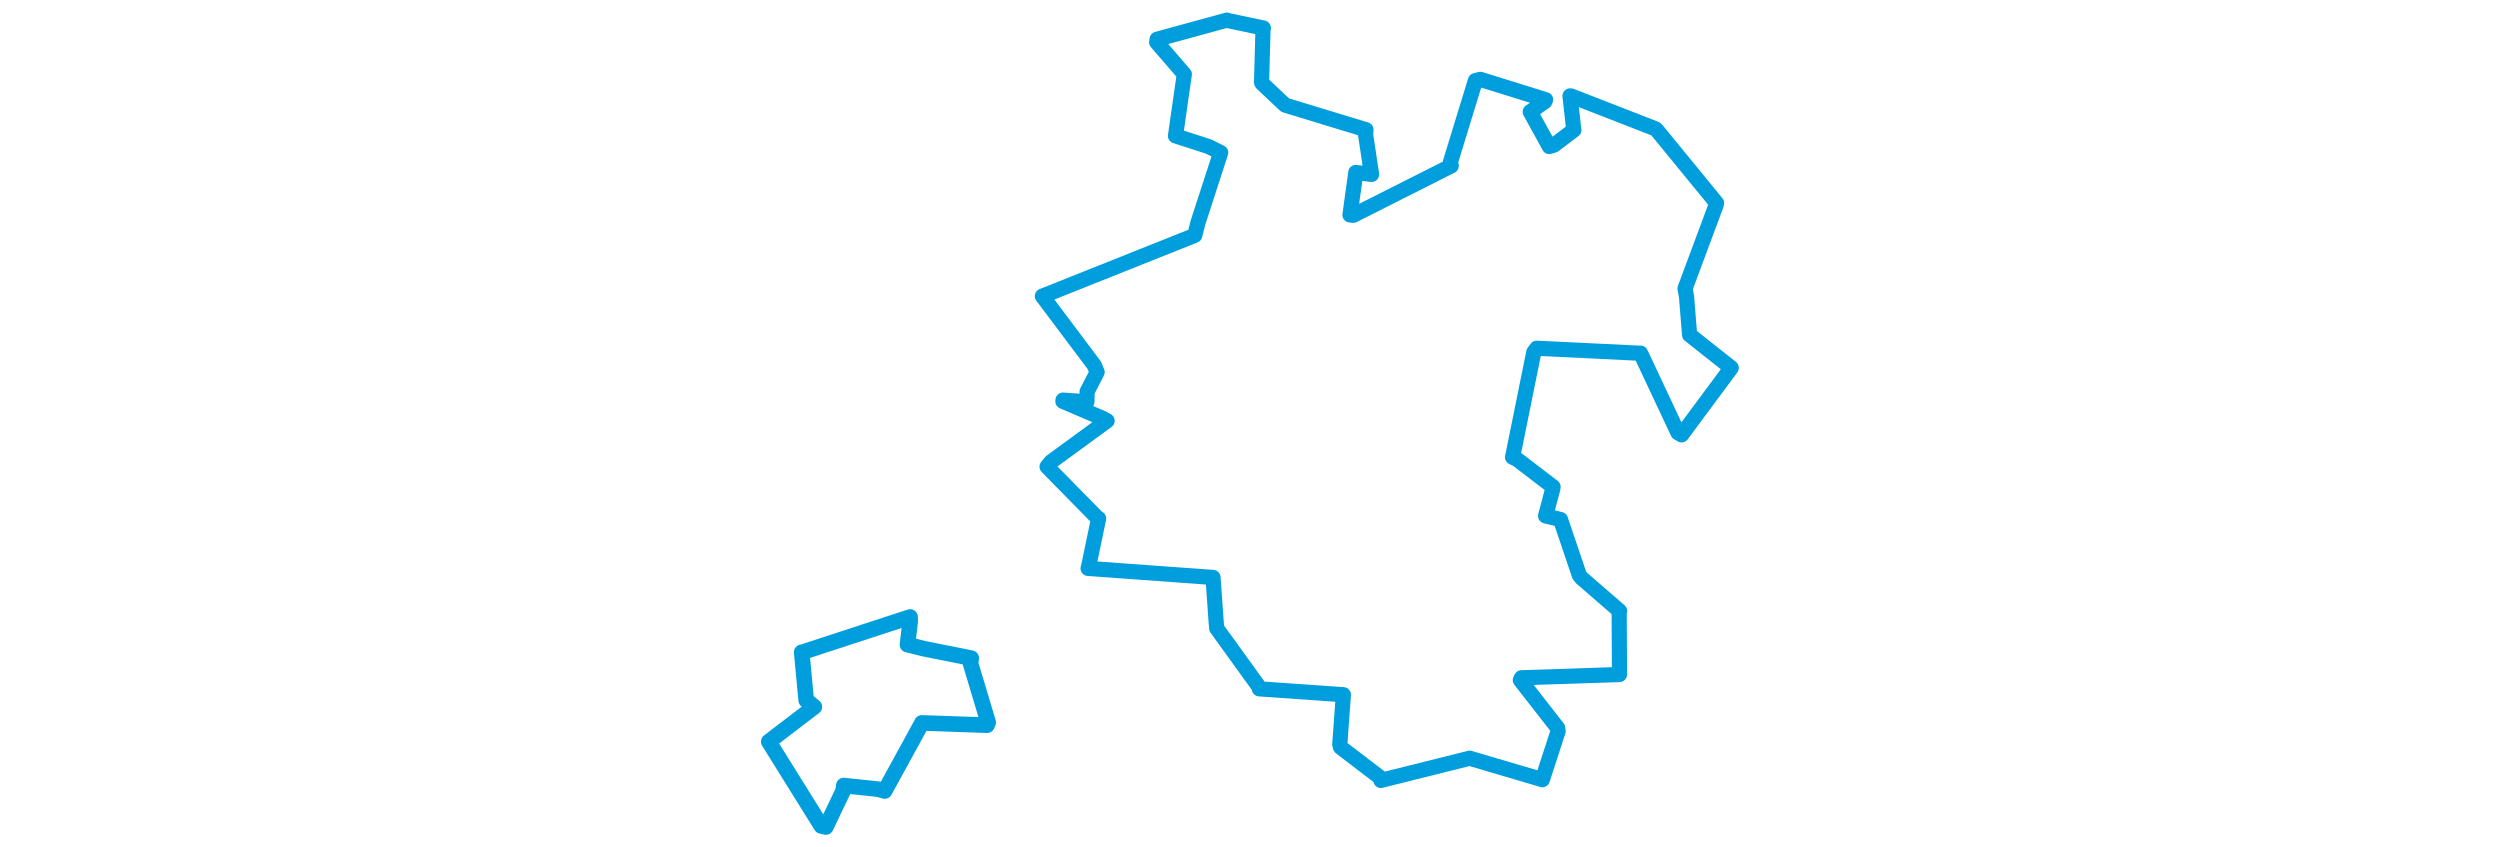 <svg viewBox="0 0 401.094 338.85" width="1000" xmlns="http://www.w3.org/2000/svg">
  <title>Jemnice, okres Třebíč, Kraj Vysočina, Jihovýchod, 67531, Česko</title>
  <desc>Geojson of Jemnice, okres Třebíč, Kraj Vysočina, Jihovýchod, 67531, Česko</desc>
  <polygon points="8.053,296.653 29.067,330.389 30.896,330.798 37.83,316.255 38.068,314.219 51.847,315.664 54.412,316.395 69.239,289.324 69.285,289.165 95.342,290.083 95.821,288.984 88.745,265.338 89.033,263.248 70.198,259.493 63.534,257.846 64.632,248.469 64.58,246.797 21.408,260.921 21.227,260.907 23.022,280.083 26.29,282.729 8.053,296.653" stroke="#009edd" stroke-width="6.24px" fill="none" stroke-linejoin="round" vector-effect="non-scaling-stroke"></polygon>
  <polygon points="117.498,118.459 138.29,146.15 139.392,148.87 135.386,156.656 135.31,160.711 125.757,160.049 125.699,160.53 141.519,167.298 143.391,168.327 120.887,184.774 119.376,186.673 139.482,207.125 139.991,207.387 136.092,226.175 135.786,227.358 185.5,230.959 185.751,230.964 187.049,249.333 187.238,251.346 204.197,274.816 204.285,275.54 237.714,277.868 237.906,277.898 236.452,297.803 236.763,298.91 252.727,311.112 252.904,312.165 288.22,303.34 288.4,303.283 317.412,311.844 317.473,311.889 323.789,292.471 323.607,291.185 308.686,272.05 309.12,271.107 347.232,269.851 348.352,269.788 348.208,245.088 348.372,244.369 333.116,231.159 332.279,230.081 324.737,207.798 318.787,206.352 321.693,195.381 321.779,194.751 307.404,183.764 305.572,182.869 314.073,140.884 315.253,139.293 355.465,141.243 356.774,141.271 371.726,173.097 373.184,173.938 392.959,147.268 393.042,147.132 376.477,134.006 376.384,133.966 375.16,118.697 374.555,115.421 386.882,82.315 387.179,81.214 363.392,52.172 362.795,51.559 329.027,38.396 328.554,38.377 329.968,51.17 330.099,52.004 322.134,58.042 320.268,58.604 312.74,44.924 312.641,44.704 318.462,40.652 318.782,39.859 292.668,31.743 290.713,32.237 280.743,64.751 281.037,66.346 241.842,86.127 240.53,85.965 242.88,68.989 249.175,69.765 246.77,53.743 246.926,51.89 214.807,42.112 214.457,41.899 205.317,33.284 205.163,32.944 205.75,11.813 205.884,11.211 191.832,8.245 191.294,8.053 163.376,15.701 163.203,16.873 174.277,29.691 170.741,54.345 183.986,58.621 188.825,61.052 179.685,89.199 178.457,94.143 117.498,118.459" stroke="#009edd" stroke-width="6.065px" fill="none" stroke-linejoin="round" vector-effect="non-scaling-stroke"></polygon>
</svg>